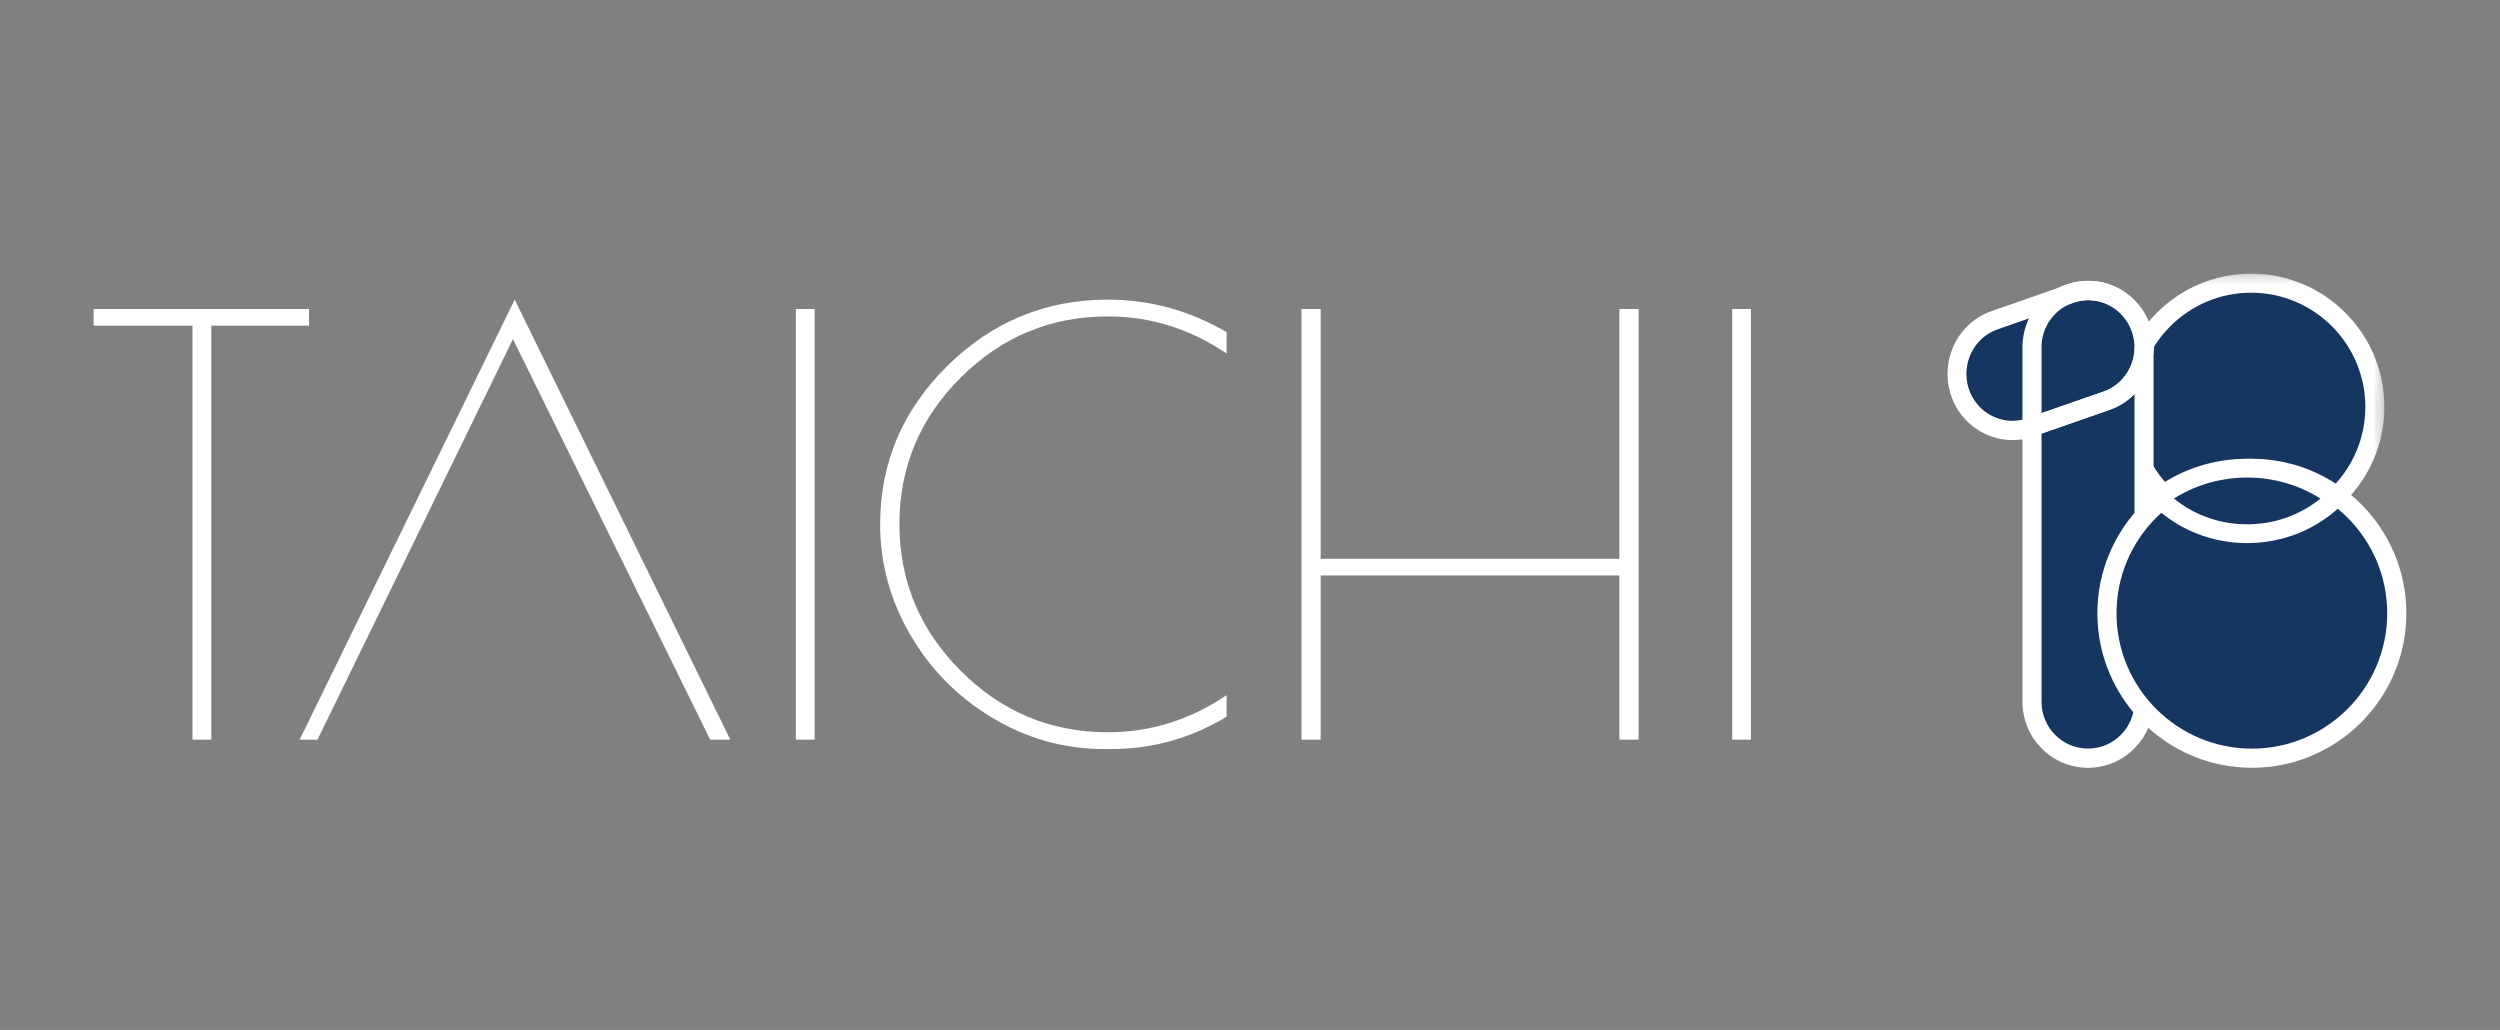 <svg xmlns="http://www.w3.org/2000/svg" xmlns:xlink="http://www.w3.org/1999/xlink" width="267" height="110"><rect width="100%" height="100%" fill="#808080" stroke="none"/><defs><path id="a" d="M.184.225h28.47v28.47H.183z"/><path id="c" d="M0 53h247V1H0z"/></defs><g fill="none" fill-rule="evenodd" transform="translate(10 29)"><path fill="#153660" d="M217 15c0-7.18 6.044-13 13.5-13S244 7.82 244 15s-6.044 13-13.5 13S217 22.18 217 15"/><g transform="translate(216)"><mask id="b" fill="#fff"><use xlink:href="#a"/></mask><path fill="#FFF" d="M14.419 2.26c-6.728 0-12.2 5.473-12.2 12.2 0 6.727 5.472 12.2 12.2 12.2 6.727 0 12.2-5.473 12.2-12.2 0-6.727-5.473-12.2-12.2-12.2m0 26.435C6.569 28.695.184 22.31.184 14.46S6.569.225 14.419.225c7.849 0 14.234 6.386 14.234 14.235 0 7.85-6.385 14.235-14.234 14.235" mask="url(#b)"/></g><path fill="#153660" d="M213 52c-3.3 0-6-2.714-6-6.03V8.03c0-3.316 2.7-6.03 6-6.03s6 2.714 6 6.03v37.94c0 3.316-2.7 6.03-6 6.03"/><path fill="#FFF" d="M213 3.05c-2.737 0-4.964 2.243-4.964 5v37.9c0 2.757 2.227 5 4.964 5 2.737 0 4.964-2.243 4.964-5V8.05c0-2.757-2.227-5-4.964-5M213 53c-3.86 0-7-3.162-7-7.05V8.05c0-3.888 3.14-7.05 7-7.05s7 3.162 7 7.05v37.9c0 3.888-3.14 7.05-7 7.05"/><path fill="#153660" d="M199.317 12.898c-1.053-3.158.604-6.626 3.683-7.706l8.169-2.867c3.079-1.08 6.46.62 7.514 3.778 1.053 3.157-.604 6.625-3.684 7.706l-8.168 2.865c-3.079 1.081-6.46-.619-7.514-3.776"/><path fill="#FFF" d="M213.076 3.057a4.79 4.79 0 0 0-1.583.27l-8.162 2.855a4.907 4.907 0 0 0-2.81 2.541 5.077 5.077 0 0 0-.243 3.827 4.941 4.941 0 0 0 2.485 2.874 4.777 4.777 0 0 0 3.744.247l8.162-2.854a4.904 4.904 0 0 0 2.81-2.54 5.077 5.077 0 0 0 .243-3.828c-.695-2.08-2.606-3.392-4.646-3.392M204.926 18a6.796 6.796 0 0 1-3.049-.73 6.974 6.974 0 0 1-3.504-4.053c-1.235-3.69.697-7.719 4.306-8.981l8.162-2.855c3.607-1.261 7.55.712 8.786 4.402 1.235 3.69-.697 7.719-4.306 8.98l-8.163 2.855a6.737 6.737 0 0 1-2.232.382"/><path fill="#FFF" d="M213.054 3.061l-.353.01a3.18 3.18 0 0 0-.175.013l-.08.008a3.605 3.605 0 0 0-.169.023l-.053.007a5.76 5.76 0 0 0-.448.094 5.029 5.029 0 0 0-3.74 4.87v7.03l6.573-2.277c2.028-.702 3.376-2.639 3.354-4.819l-.004-.15 1.014-.112-1.016.056 1.015-.086-1.016.06a7.597 7.597 0 0 0-.015-.188l1.007-.16-1.012.107a4.046 4.046 0 0 0-.027-.209l-.004-.03a5.378 5.378 0 0 0-.03-.174l-.012-.058a5.066 5.066 0 0 0-2.282-3.277 4.985 4.985 0 0 0-2.208-.723l-.319-.015zM206 18V8.086c0-3.222 2.154-6.042 5.239-6.859.13-.033.228-.056.326-.078l.07-.013c.08-.017.173-.034.266-.049l.08-.012c.08-.013.17-.023.258-.034h.001l.098-.01.246-.02.117-.005c.072-.003.144-.005.216-.005l.16-.001.43.019a7.046 7.046 0 0 1 3.136 1.021 7.14 7.14 0 0 1 3.186 4.482l.03.141c.022.11.041.22.058.332l.005.03c.016.103.028.205.039.308l.007.064c.009.09.015.18.02.27v.01l-1.016.051 1.018-.026.004.086c.003.058.004.131.006.205.03 3.077-1.871 5.806-4.731 6.797L206 18z"/><path fill="#153660" d="M246 36.5c0 8.56-6.94 15.5-15.5 15.5-8.56 0-15.5-6.94-15.5-15.5 0-8.561 6.94-15.5 15.5-15.5 8.56 0 15.5 6.939 15.5 15.5"/><path fill="#FFF" d="M230.5 22.045c-7.97 0-14.455 6.485-14.455 14.455s6.484 14.455 14.455 14.455c7.97 0 14.455-6.485 14.455-14.455s-6.484-14.455-14.455-14.455m0 30.955c-9.098 0-16.5-7.402-16.5-16.5 0-9.098 7.402-16.5 16.5-16.5 9.098 0 16.5 7.402 16.5 16.5 0 9.098-7.402 16.5-16.5 16.5"/><path fill="#153660" d="M230.5 21a15.79 15.79 0 0 0-9.5 3.145A13.52 13.52 0 0 0 230.5 28a13.52 13.52 0 0 0 9.5-3.855A15.792 15.792 0 0 0 230.5 21"/><path fill="#FFF" d="M222.177 24.246c2.197 1.78 4.932 2.748 7.823 2.748 2.89 0 5.626-.967 7.823-2.748a14.574 14.574 0 0 0-7.823-2.24c-2.812 0-5.492.77-7.823 2.24M230 29c-3.852 0-7.468-1.473-10.181-4.149l-.819-.807.922-.694C222.834 21.16 226.319 20 230 20c3.68 0 7.166 1.159 10.078 3.35l.922.694-.82.807C237.469 27.527 233.853 29 230 29M10.554 5.778H0V4h23v1.778H12.567V50h-2.013"/><mask id="d" fill="#fff"><use xlink:href="#c"/></mask><path fill="#FFF" d="M75 50h2V4h-2zm33.646 1h-.686c-4.285 0-8.278-1.113-11.98-3.34-3.703-2.227-6.625-5.185-8.767-8.876C85.07 35.094 84 31.165 84 27c0-6.557 2.391-12.196 7.175-16.918C95.958 5.362 101.678 3 108.334 3c4.45 0 8.672 1.155 12.666 3.464v2.289c-3.91-2.639-8.133-3.959-12.666-3.959-6.115 0-11.356 2.175-15.723 6.526-4.368 4.35-6.553 9.567-6.553 15.65 0 6.082 2.185 11.309 6.553 15.68 4.367 4.371 9.608 6.556 15.723 6.556 4.533 0 8.756-1.32 12.666-3.959v2.29c-3.785 2.31-7.904 3.463-12.354 3.463m54.306-47H165v46h-2.048V32.459h-31.904V50H129V4h2.048v26.68h31.904zM175 50h2V4h-2zM44.97 3L22 50h1.904L44.785 7.223 65.851 50H68z" mask="url(#d)"/></g></svg>